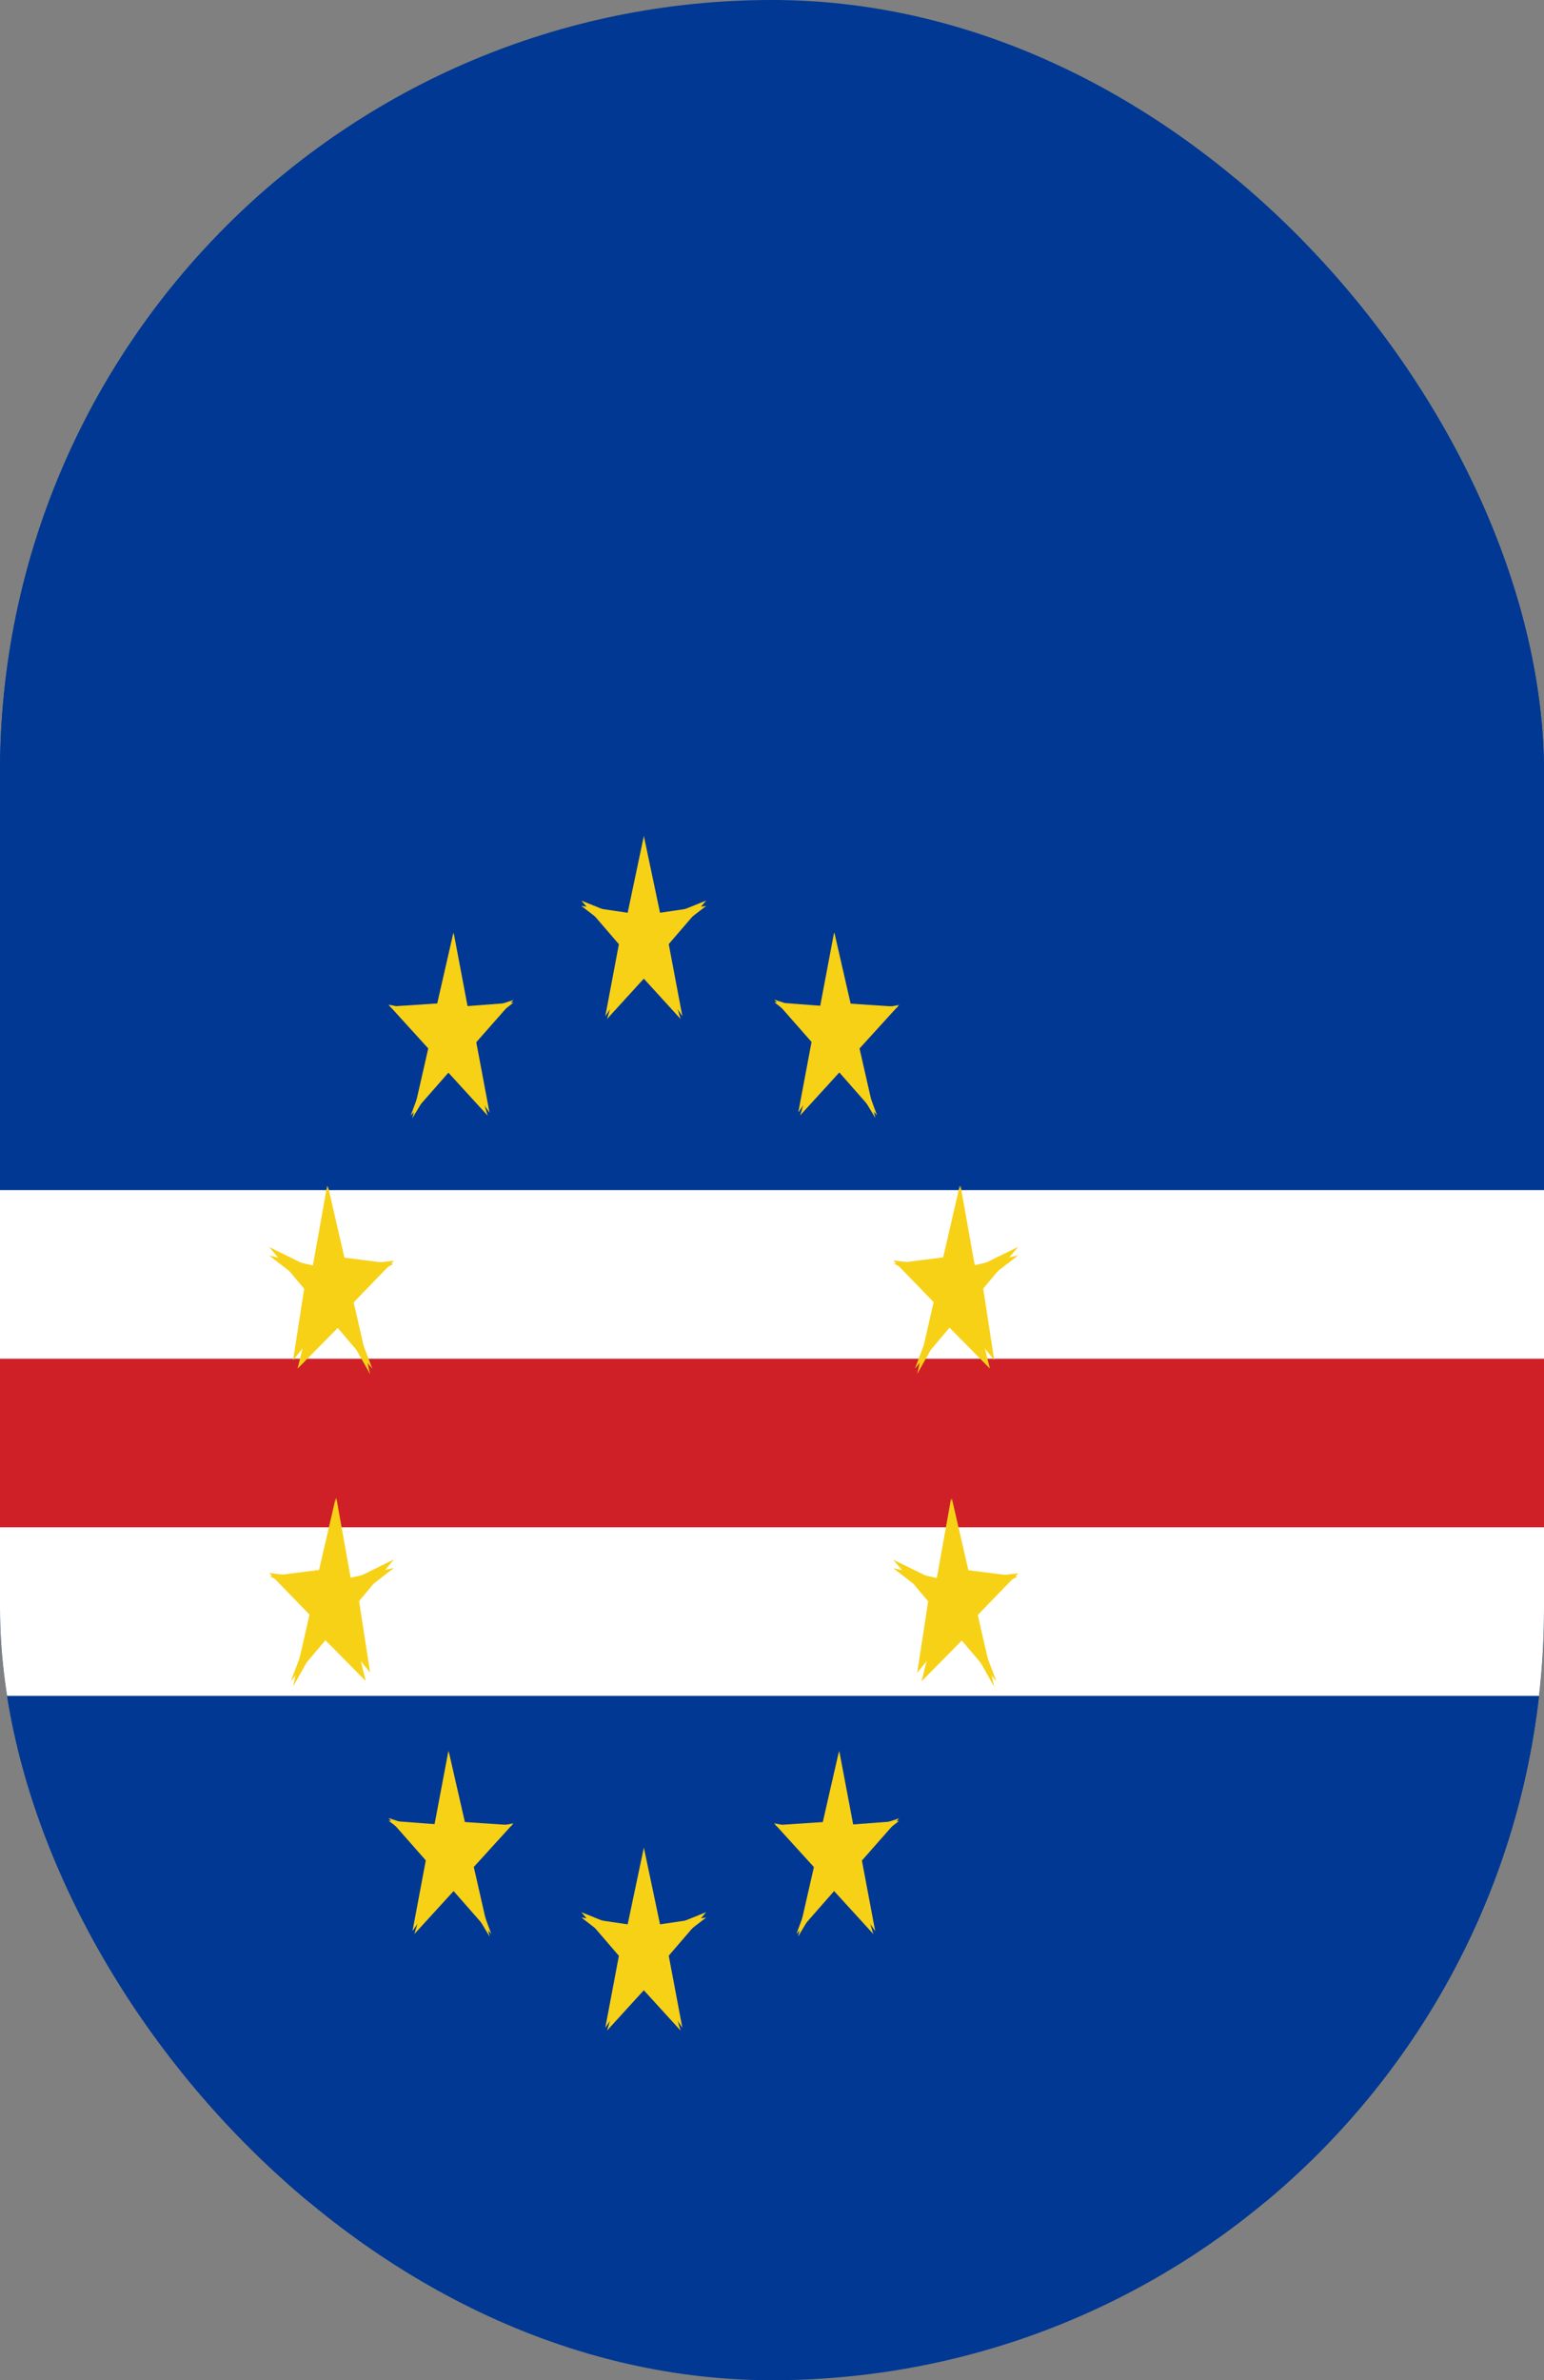 <svg width="37" height="57" viewBox="0 0 37 57" fill="none" xmlns="http://www.w3.org/2000/svg">
<rect x="0" y="0" width="37" height="57" fill="#808080" stroke="none"/>
<g clip-path="url(#clip0_8_30931)">
<rect width="37" height="57" rx="18.5" fill="#003893"/>
<path d="M-4.625 4.275H42.55V52.725H-4.625V4.275Z" fill="#003893"/>
<path d="M-4.625 28.5H42.55V40.612H-4.625V28.5Z" fill="white"/>
<path d="M-4.625 32.538H42.558V36.576H-4.625V32.538Z" fill="#CF2027"/>
<path d="M15.429 20.02L14.943 22.323L15.691 22.698" fill="#F7D116"/>
<path d="M15.429 20.02L15.915 22.323L15.167 22.698" fill="#F7D116"/>
<path d="M16.923 21.694L15.418 21.917L15.35 22.905" fill="#F7D116"/>
<path d="M16.923 21.566L15.587 23.118L15.188 22.265" fill="#F7D116"/>
<path d="M16.352 24.336L15.929 22.099L15.119 22.54" fill="#F7D116"/>
<path d="M16.31 24.403L15.08 23.055L15.585 21.999" fill="#F7D116"/>
<path d="M14.547 24.402L15.776 23.055L15.271 21.998" fill="#F7D116"/>
<path d="M14.505 24.335L14.928 22.098L15.739 22.54" fill="#F7D116"/>
<path d="M13.931 21.567L15.267 23.118L15.665 22.266" fill="#F7D116"/>
<path d="M13.931 21.694L15.436 21.917L15.503 22.906" fill="#F7D116"/>
<path d="M15.429 44.245L14.943 46.549L15.691 46.923" fill="#F7D116"/>
<path d="M15.429 44.245L15.915 46.549L15.167 46.923" fill="#F7D116"/>
<path d="M16.923 45.919L15.418 46.142L15.35 47.13" fill="#F7D116"/>
<path d="M16.923 45.791L15.587 47.343L15.188 46.49" fill="#F7D116"/>
<path d="M16.352 48.561L15.929 46.324L15.119 46.765" fill="#F7D116"/>
<path d="M16.31 48.628L15.08 47.28L15.585 46.224" fill="#F7D116"/>
<path d="M14.547 48.627L15.776 47.28L15.271 46.224" fill="#F7D116"/>
<path d="M14.505 48.56L14.928 46.324L15.739 46.765" fill="#F7D116"/>
<path d="M13.931 45.792L15.267 47.343L15.665 46.491" fill="#F7D116"/>
<path d="M13.931 45.919L15.436 46.142L15.503 47.131" fill="#F7D116"/>
<path d="M24.399 30.063L22.922 30.396L22.827 31.274" fill="#F7D116"/>
<path d="M24.399 29.859L23.034 31.487L22.665 30.712" fill="#F7D116"/>
<path d="M23.825 32.57L23.501 30.468L22.591 31.045" fill="#F7D116"/>
<path d="M23.721 32.773L22.554 31.592L23.121 30.369" fill="#F7D116"/>
<path d="M21.926 32.772L23.251 31.209L22.843 30.368" fill="#F7D116"/>
<path d="M21.98 32.902L22.537 30.468L23.213 30.711" fill="#F7D116"/>
<path d="M21.407 30.185L22.669 31.487L23.142 30.385" fill="#F7D116"/>
<path d="M21.42 30.26L22.98 30.063L22.968 31.076" fill="#F7D116"/>
<path d="M23 28.388L22.419 30.901L23.072 31.066" fill="#F7D116"/>
<path d="M23.017 28.388L23.391 30.481L22.532 31.066" fill="#F7D116"/>
<path d="M9.441 37.548L7.964 37.881L7.869 38.76" fill="#F7D116"/>
<path d="M9.441 37.344L8.076 38.972L7.707 38.197" fill="#F7D116"/>
<path d="M8.869 40.054L8.545 37.953L7.635 38.53" fill="#F7D116"/>
<path d="M8.765 40.257L7.598 39.077L8.165 37.853" fill="#F7D116"/>
<path d="M6.97 40.257L8.295 38.695L7.886 37.853" fill="#F7D116"/>
<path d="M7.023 40.388L7.581 37.953L8.257 38.197" fill="#F7D116"/>
<path d="M6.452 37.67L7.714 38.972L8.186 37.87" fill="#F7D116"/>
<path d="M6.465 37.746L8.025 37.548L8.013 38.562" fill="#F7D116"/>
<path d="M8.044 35.874L7.463 38.387L8.116 38.552" fill="#F7D116"/>
<path d="M8.061 35.874L8.435 37.967L7.576 38.552" fill="#F7D116"/>
<path d="M20.973 46.245L20.552 44.011L19.739 44.456" fill="#F7D116"/>
<path d="M20.928 46.315L19.701 44.972L20.208 43.912" fill="#F7D116"/>
<path d="M19.085 46.315L20.396 44.822L19.974 43.911" fill="#F7D116"/>
<path d="M19.124 46.378L19.664 44.011L20.358 44.322" fill="#F7D116"/>
<path d="M18.551 43.664L19.795 45.031L20.285 43.994" fill="#F7D116"/>
<path d="M18.581 43.709L20.124 43.607L20.094 44.716" fill="#F7D116"/>
<path d="M20.106 41.933L19.563 44.308L20.253 44.611" fill="#F7D116"/>
<path d="M20.112 41.933L20.535 44.164L19.724 44.611" fill="#F7D116"/>
<path d="M21.545 43.607L20.012 43.723L19.972 44.819" fill="#F7D116"/>
<path d="M21.545 43.545L20.235 45.031L19.811 44.113" fill="#F7D116"/>
<path d="M11.731 26.648L11.311 24.414L10.498 24.858" fill="#F7D116"/>
<path d="M11.687 26.718L10.459 25.374L10.967 24.314" fill="#F7D116"/>
<path d="M9.842 26.716L11.153 25.224L10.731 24.312" fill="#F7D116"/>
<path d="M9.881 26.78L10.421 24.413L11.115 24.724" fill="#F7D116"/>
<path d="M9.31 24.06L10.553 25.427L11.044 24.39" fill="#F7D116"/>
<path d="M9.34 24.105L10.882 24.003L10.852 25.112" fill="#F7D116"/>
<path d="M10.865 22.335L10.322 24.711L11.012 25.014" fill="#F7D116"/>
<path d="M10.871 22.335L11.294 24.567L10.482 25.014" fill="#F7D116"/>
<path d="M12.305 24.01L10.772 24.126L10.732 25.221" fill="#F7D116"/>
<path d="M12.305 23.947L10.995 25.433L10.57 24.516" fill="#F7D116"/>
<path d="M9.93 46.315L11.157 44.972L10.65 43.912" fill="#F7D116"/>
<path d="M9.885 46.245L10.305 44.011L11.118 44.456" fill="#F7D116"/>
<path d="M9.311 43.538L10.62 45.024L11.045 44.106" fill="#F7D116"/>
<path d="M9.311 43.6L10.843 43.716L10.883 44.811" fill="#F7D116"/>
<path d="M10.745 41.933L10.323 44.165L11.134 44.611" fill="#F7D116"/>
<path d="M10.751 41.933L11.295 44.309L10.604 44.611" fill="#F7D116"/>
<path d="M12.274 43.709L10.732 43.607L10.762 44.716" fill="#F7D116"/>
<path d="M12.305 43.664L11.061 45.031L10.57 43.994" fill="#F7D116"/>
<path d="M11.734 46.379L11.195 44.012L10.501 44.323" fill="#F7D116"/>
<path d="M11.774 46.316L10.463 44.823L10.886 43.912" fill="#F7D116"/>
<path d="M19.175 26.71L20.402 25.367L19.895 24.307" fill="#F7D116"/>
<path d="M19.13 26.64L19.55 24.407L20.364 24.851" fill="#F7D116"/>
<path d="M18.556 23.939L19.865 25.426L20.29 24.508" fill="#F7D116"/>
<path d="M18.556 24.002L20.088 24.118L20.128 25.213" fill="#F7D116"/>
<path d="M19.988 22.33L19.566 24.561L20.377 25.008" fill="#F7D116"/>
<path d="M19.994 22.33L20.538 24.705L19.848 25.008" fill="#F7D116"/>
<path d="M21.517 24.11L19.974 24.008L20.004 25.117" fill="#F7D116"/>
<path d="M21.547 24.065L20.303 25.432L19.812 24.395" fill="#F7D116"/>
<path d="M20.977 26.775L20.438 24.408L19.744 24.719" fill="#F7D116"/>
<path d="M21.018 26.711L19.706 25.219L20.129 24.308" fill="#F7D116"/>
<path d="M6.452 29.864L7.817 31.492L8.186 30.716" fill="#F7D116"/>
<path d="M6.452 30.068L7.929 30.401L8.025 31.28" fill="#F7D116"/>
<path d="M7.84 28.395L7.465 30.488L8.324 31.073" fill="#F7D116"/>
<path d="M7.856 28.395L8.437 30.908L7.784 31.073" fill="#F7D116"/>
<path d="M9.43 30.267L7.869 30.069L7.881 31.083" fill="#F7D116"/>
<path d="M9.441 30.191L8.18 31.493L7.707 30.391" fill="#F7D116"/>
<path d="M8.869 32.907L8.311 30.472L7.635 30.716" fill="#F7D116"/>
<path d="M8.922 32.776L7.596 31.214L8.005 30.372" fill="#F7D116"/>
<path d="M7.13 32.776L8.297 31.596L7.729 30.372" fill="#F7D116"/>
<path d="M7.024 32.573L7.349 30.472L8.258 31.049" fill="#F7D116"/>
<path d="M21.406 37.351L22.771 38.979L23.141 38.203" fill="#F7D116"/>
<path d="M21.406 37.555L22.883 37.888L22.979 38.766" fill="#F7D116"/>
<path d="M22.792 35.881L22.417 37.974L23.276 38.559" fill="#F7D116"/>
<path d="M22.809 35.881L23.389 38.394L22.736 38.559" fill="#F7D116"/>
<path d="M24.386 37.752L22.825 37.555L22.837 38.569" fill="#F7D116"/>
<path d="M24.398 37.677L23.136 38.979L22.663 37.877" fill="#F7D116"/>
<path d="M23.825 40.395L23.267 37.96L22.591 38.204" fill="#F7D116"/>
<path d="M23.878 40.264L22.552 38.701L22.961 37.86" fill="#F7D116"/>
<path d="M22.084 40.263L23.251 39.083L22.683 37.859" fill="#F7D116"/>
<path d="M21.979 40.06L22.303 37.959L23.212 38.535" fill="#F7D116"/>
</g>
<defs>
<clipPath id="clip0_8_30931">
<rect width="37" height="57" rx="18.5" fill="white"/>
</clipPath>
</defs>
</svg>
